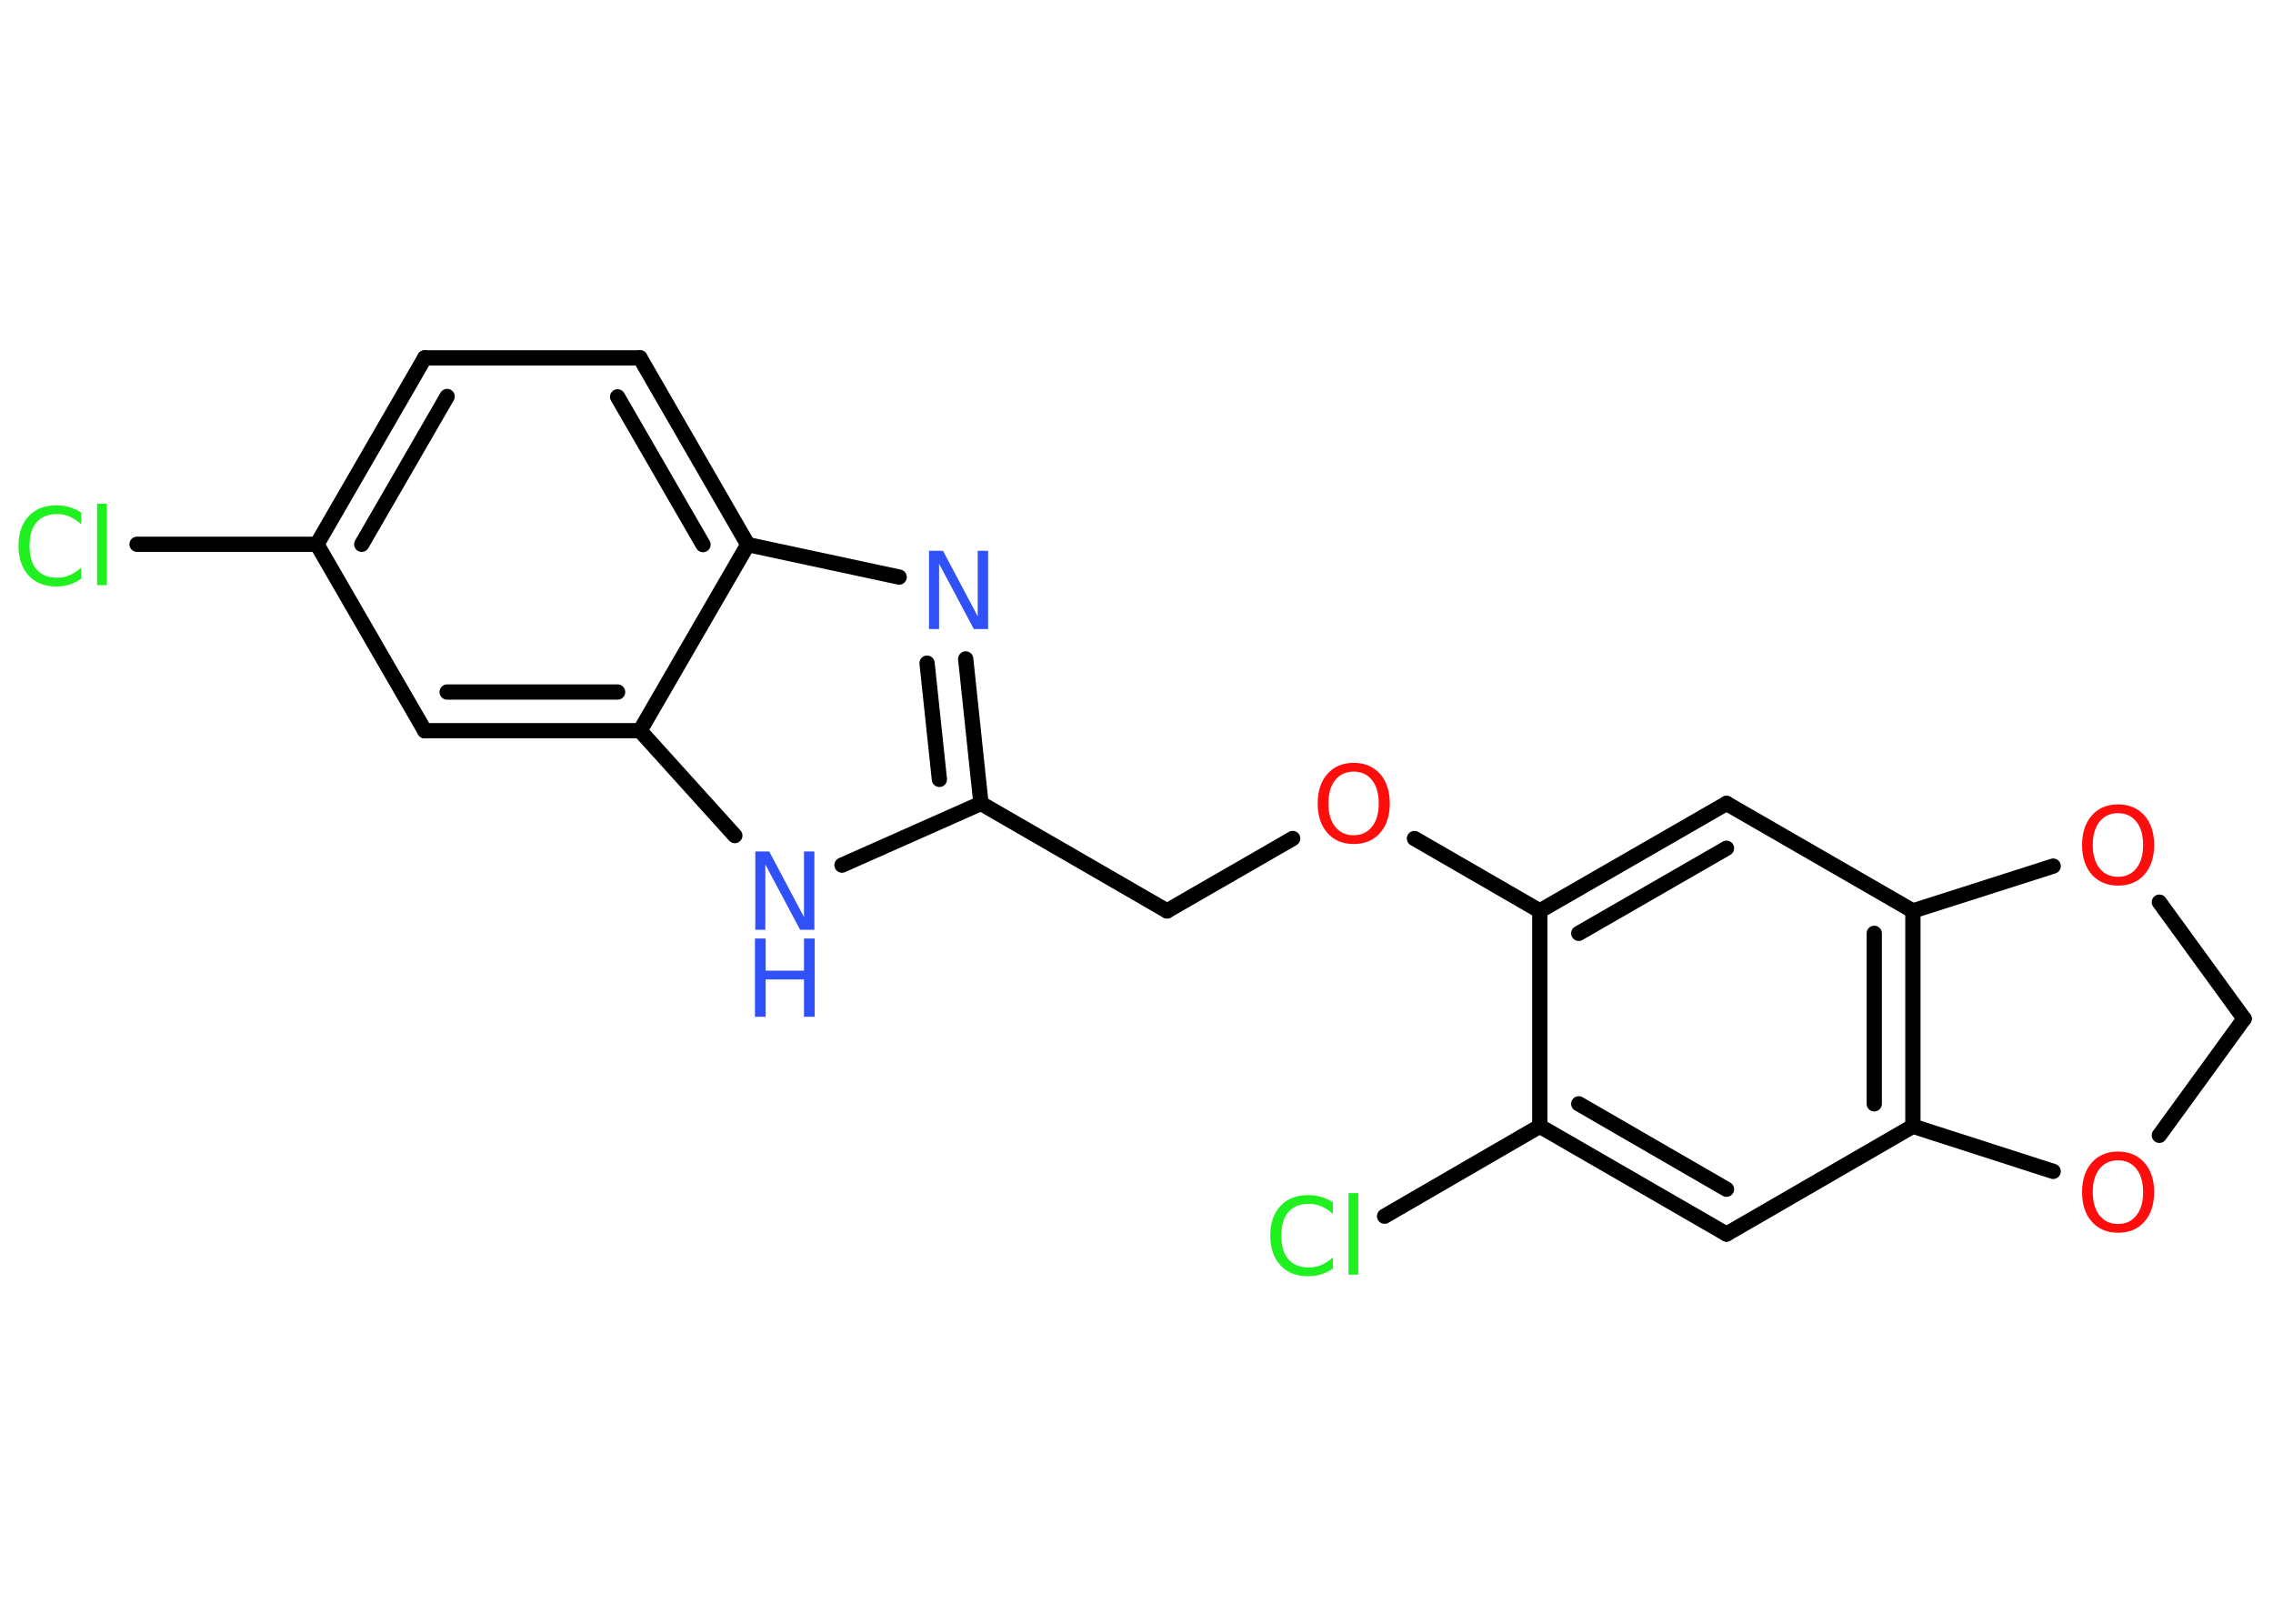 <?xml version='1.0' encoding='UTF-8'?>
<!DOCTYPE svg PUBLIC "-//W3C//DTD SVG 1.1//EN" "http://www.w3.org/Graphics/SVG/1.1/DTD/svg11.dtd">
<svg version='1.2' xmlns='http://www.w3.org/2000/svg' xmlns:xlink='http://www.w3.org/1999/xlink' width='70.0mm' height='50.0mm' viewBox='0 0 70.0 50.0'>
  <desc>Generated by the Chemistry Development Kit (http://github.com/cdk)</desc>
  <g stroke-linecap='round' stroke-linejoin='round' stroke='#000000' stroke-width='.47' fill='#FF0D0D'>
    <rect x='.0' y='.0' width='70.0' height='50.0' fill='#FFFFFF' stroke='none'/>
    <g id='mol1' class='mol'>
      <line id='mol1bnd1' class='bond' x1='4.22' y1='16.76' x2='9.76' y2='16.76'/>
      <g id='mol1bnd2' class='bond'>
        <line x1='13.08' y1='11.02' x2='9.76' y2='16.76'/>
        <line x1='13.77' y1='12.21' x2='11.14' y2='16.76'/>
      </g>
      <line id='mol1bnd3' class='bond' x1='13.08' y1='11.02' x2='19.71' y2='11.02'/>
      <g id='mol1bnd4' class='bond'>
        <line x1='23.03' y1='16.77' x2='19.71' y2='11.02'/>
        <line x1='21.65' y1='16.77' x2='19.02' y2='12.22'/>
      </g>
      <line id='mol1bnd5' class='bond' x1='23.03' y1='16.77' x2='27.69' y2='17.77'/>
      <g id='mol1bnd6' class='bond'>
        <line x1='30.21' y1='24.74' x2='29.74' y2='20.29'/>
        <line x1='28.93' y1='24.0' x2='28.55' y2='20.42'/>
      </g>
      <line id='mol1bnd7' class='bond' x1='30.21' y1='24.74' x2='35.94' y2='28.05'/>
      <line id='mol1bnd8' class='bond' x1='35.94' y1='28.05' x2='39.81' y2='25.82'/>
      <line id='mol1bnd9' class='bond' x1='43.56' y1='25.82' x2='47.42' y2='28.05'/>
      <g id='mol1bnd10' class='bond'>
        <line x1='53.17' y1='24.74' x2='47.42' y2='28.05'/>
        <line x1='53.17' y1='26.12' x2='48.62' y2='28.74'/>
      </g>
      <line id='mol1bnd11' class='bond' x1='53.17' y1='24.74' x2='58.91' y2='28.05'/>
      <g id='mol1bnd12' class='bond'>
        <line x1='58.91' y1='34.68' x2='58.91' y2='28.05'/>
        <line x1='57.72' y1='33.99' x2='57.72' y2='28.74'/>
      </g>
      <line id='mol1bnd13' class='bond' x1='58.91' y1='34.68' x2='53.17' y2='38.0'/>
      <g id='mol1bnd14' class='bond'>
        <line x1='47.42' y1='34.68' x2='53.17' y2='38.0'/>
        <line x1='48.62' y1='33.99' x2='53.17' y2='36.62'/>
      </g>
      <line id='mol1bnd15' class='bond' x1='47.42' y1='28.05' x2='47.42' y2='34.68'/>
      <line id='mol1bnd16' class='bond' x1='47.42' y1='34.68' x2='42.64' y2='37.45'/>
      <line id='mol1bnd17' class='bond' x1='58.91' y1='34.68' x2='63.23' y2='36.07'/>
      <line id='mol1bnd18' class='bond' x1='66.5' y1='34.96' x2='69.11' y2='31.37'/>
      <line id='mol1bnd19' class='bond' x1='69.11' y1='31.37' x2='66.5' y2='27.78'/>
      <line id='mol1bnd20' class='bond' x1='58.91' y1='28.05' x2='63.23' y2='26.67'/>
      <line id='mol1bnd21' class='bond' x1='30.21' y1='24.74' x2='25.93' y2='26.64'/>
      <line id='mol1bnd22' class='bond' x1='22.63' y1='25.73' x2='19.71' y2='22.5'/>
      <line id='mol1bnd23' class='bond' x1='23.03' y1='16.77' x2='19.71' y2='22.5'/>
      <g id='mol1bnd24' class='bond'>
        <line x1='13.08' y1='22.5' x2='19.71' y2='22.5'/>
        <line x1='13.77' y1='21.31' x2='19.02' y2='21.31'/>
      </g>
      <line id='mol1bnd25' class='bond' x1='9.76' y1='16.76' x2='13.08' y2='22.5'/>
      <path id='mol1atm1' class='atom' d='M2.5 15.79v.35q-.17 -.15 -.35 -.23q-.18 -.08 -.39 -.08q-.41 .0 -.63 .25q-.22 .25 -.22 .73q.0 .48 .22 .73q.22 .25 .63 .25q.21 .0 .39 -.08q.18 -.08 .35 -.23v.34q-.17 .12 -.36 .18q-.19 .06 -.4 .06q-.55 .0 -.86 -.34q-.31 -.34 -.31 -.91q.0 -.58 .31 -.91q.31 -.34 .86 -.34q.21 .0 .41 .06q.19 .06 .36 .17zM2.99 15.51h.3v2.51h-.3v-2.51z' stroke='none' fill='#1FF01F'/>
      <path id='mol1atm6' class='atom' d='M28.6 16.96h.44l1.07 2.02v-2.02h.32v2.41h-.44l-1.07 -2.01v2.01h-.31v-2.41z' stroke='none' fill='#3050F8'/>
      <path id='mol1atm9' class='atom' d='M41.69 23.76q-.36 .0 -.57 .26q-.21 .26 -.21 .72q.0 .46 .21 .72q.21 .26 .57 .26q.35 .0 .56 -.26q.21 -.26 .21 -.72q.0 -.46 -.21 -.72q-.21 -.26 -.56 -.26zM41.69 23.49q.5 .0 .81 .34q.3 .34 .3 .91q.0 .57 -.3 .91q-.3 .34 -.81 .34q-.51 .0 -.81 -.34q-.3 -.34 -.3 -.91q.0 -.57 .3 -.91q.3 -.34 .81 -.34z' stroke='none'/>
      <path id='mol1atm16' class='atom' d='M41.05 37.03v.35q-.17 -.15 -.35 -.23q-.18 -.08 -.39 -.08q-.41 .0 -.63 .25q-.22 .25 -.22 .73q.0 .48 .22 .73q.22 .25 .63 .25q.21 .0 .39 -.08q.18 -.08 .35 -.23v.34q-.17 .12 -.36 .18q-.19 .06 -.4 .06q-.55 .0 -.86 -.34q-.31 -.34 -.31 -.91q.0 -.58 .31 -.91q.31 -.34 .86 -.34q.21 .0 .41 .06q.19 .06 .36 .17zM41.53 36.74h.3v2.51h-.3v-2.51z' stroke='none' fill='#1FF01F'/>
      <path id='mol1atm17' class='atom' d='M65.23 35.73q-.36 .0 -.57 .26q-.21 .26 -.21 .72q.0 .46 .21 .72q.21 .26 .57 .26q.35 .0 .56 -.26q.21 -.26 .21 -.72q.0 -.46 -.21 -.72q-.21 -.26 -.56 -.26zM65.23 35.46q.5 .0 .81 .34q.3 .34 .3 .91q.0 .57 -.3 .91q-.3 .34 -.81 .34q-.51 .0 -.81 -.34q-.3 -.34 -.3 -.91q.0 -.57 .3 -.91q.3 -.34 .81 -.34z' stroke='none'/>
      <path id='mol1atm19' class='atom' d='M65.23 25.04q-.36 .0 -.57 .26q-.21 .26 -.21 .72q.0 .46 .21 .72q.21 .26 .57 .26q.35 .0 .56 -.26q.21 -.26 .21 -.72q.0 -.46 -.21 -.72q-.21 -.26 -.56 -.26zM65.23 24.77q.5 .0 .81 .34q.3 .34 .3 .91q.0 .57 -.3 .91q-.3 .34 -.81 .34q-.51 .0 -.81 -.34q-.3 -.34 -.3 -.91q.0 -.57 .3 -.91q.3 -.34 .81 -.34z' stroke='none'/>
      <g id='mol1atm20' class='atom'>
        <path d='M23.25 26.22h.44l1.07 2.02v-2.02h.32v2.41h-.44l-1.07 -2.01v2.01h-.31v-2.41z' stroke='none' fill='#3050F8'/>
        <path d='M23.25 28.9h.33v.99h1.18v-.99h.33v2.41h-.33v-1.15h-1.18v1.15h-.33v-2.41z' stroke='none' fill='#3050F8'/>
      </g>
    </g>
  </g>
</svg>
